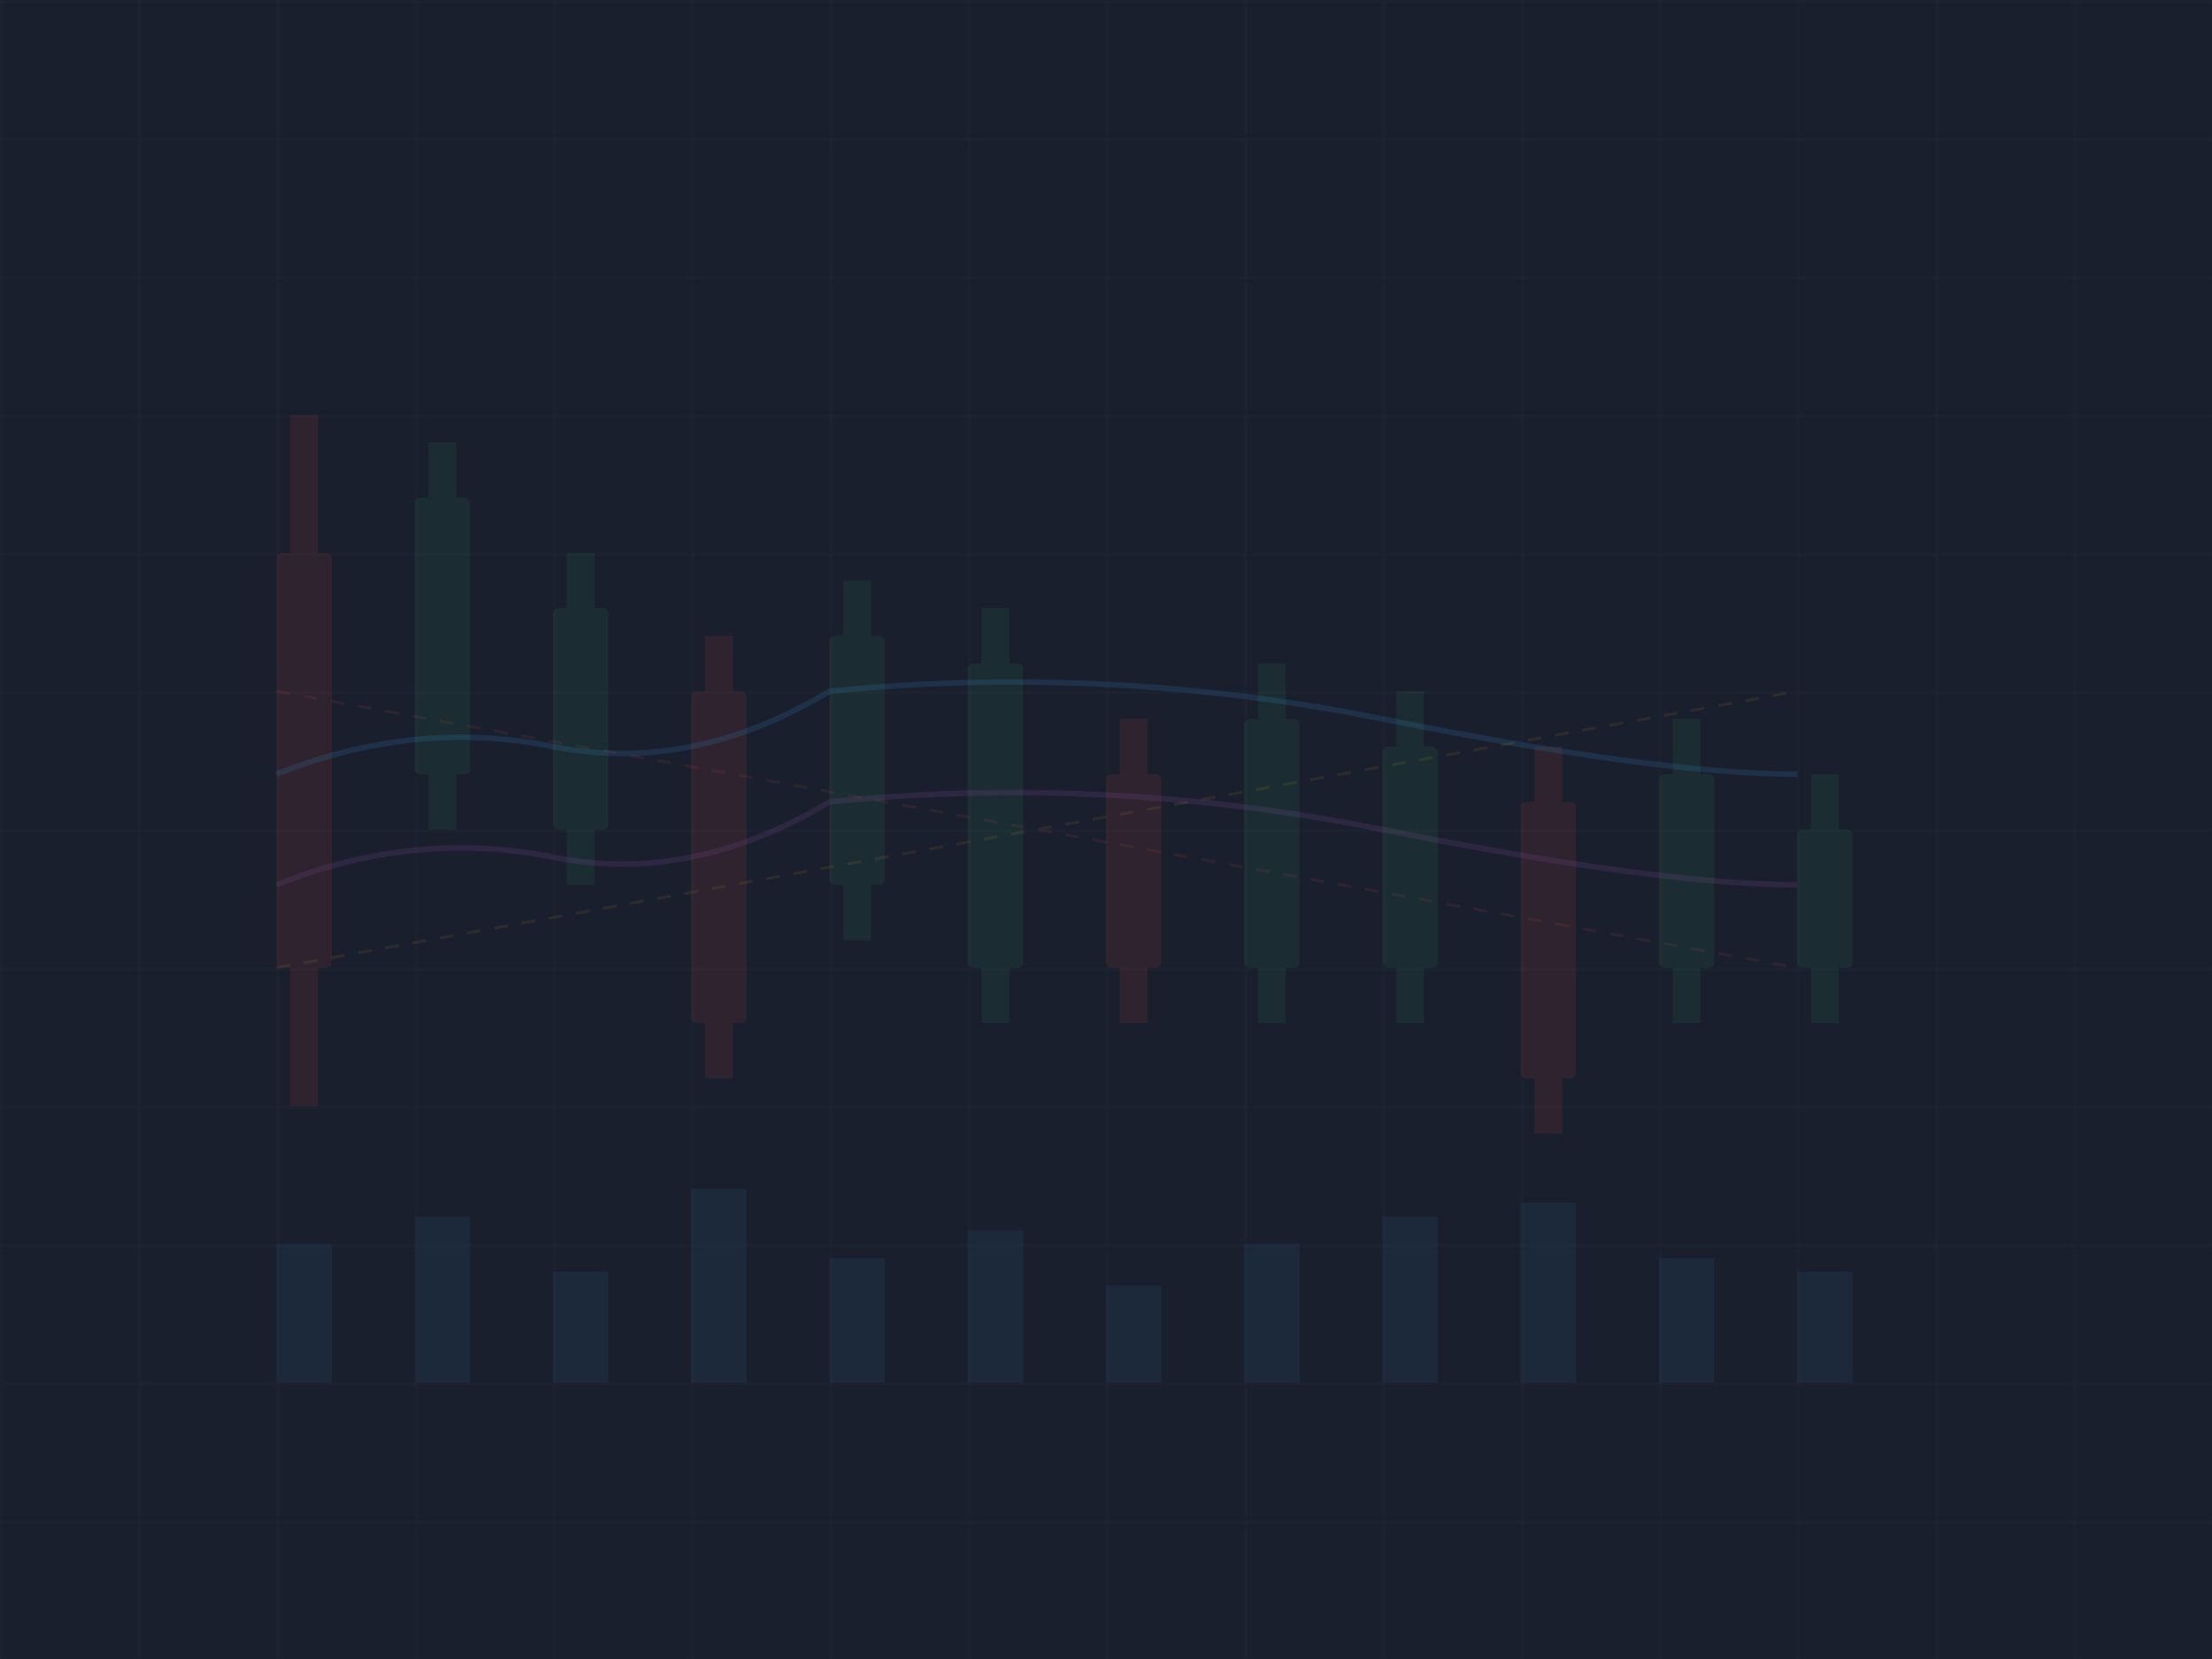 <svg xmlns="http://www.w3.org/2000/svg" width="800" height="600" viewBox="0 0 800 600">
  <defs>
    <pattern id="grid" width="50" height="50" patternUnits="userSpaceOnUse">
      <path d="M 50 0 L 0 0 0 50" fill="none" stroke="rgba(255,255,255,0.03)" stroke-width="1"/>
    </pattern>
    <linearGradient id="chartGradient" x1="0%" y1="0%" x2="0%" y2="100%">
      <stop offset="0%" style="stop-color:rgba(52,152,219,0.2);stop-opacity:1" />
      <stop offset="100%" style="stop-color:rgba(52,152,219,0);stop-opacity:1" />
    </linearGradient>
  </defs>
  
  <!-- Background -->
  <rect width="800" height="600" fill="#1a1f2e"/>
  
  <!-- Grid -->
  <rect width="800" height="600" fill="url(#grid)"/>
  
  <!-- Candlestick chart elements -->
  <g opacity="0.1">
    <!-- Candles -->
    <rect x="100" y="200" width="20" height="150" fill="#e74c3c" rx="2"/>
    <rect x="105" y="150" width="10" height="250" fill="#e74c3c"/>
    
    <rect x="150" y="180" width="20" height="100" fill="#27ae60" rx="2"/>
    <rect x="155" y="160" width="10" height="140" fill="#27ae60"/>
    
    <rect x="200" y="220" width="20" height="80" fill="#27ae60" rx="2"/>
    <rect x="205" y="200" width="10" height="120" fill="#27ae60"/>
    
    <rect x="250" y="250" width="20" height="120" fill="#e74c3c" rx="2"/>
    <rect x="255" y="230" width="10" height="160" fill="#e74c3c"/>
    
    <rect x="300" y="230" width="20" height="90" fill="#27ae60" rx="2"/>
    <rect x="305" y="210" width="10" height="130" fill="#27ae60"/>
    
    <rect x="350" y="240" width="20" height="110" fill="#27ae60" rx="2"/>
    <rect x="355" y="220" width="10" height="150" fill="#27ae60"/>
    
    <rect x="400" y="280" width="20" height="70" fill="#e74c3c" rx="2"/>
    <rect x="405" y="260" width="10" height="110" fill="#e74c3c"/>
    
    <rect x="450" y="260" width="20" height="90" fill="#27ae60" rx="2"/>
    <rect x="455" y="240" width="10" height="130" fill="#27ae60"/>
    
    <rect x="500" y="270" width="20" height="80" fill="#27ae60" rx="2"/>
    <rect x="505" y="250" width="10" height="120" fill="#27ae60"/>
    
    <rect x="550" y="290" width="20" height="100" fill="#e74c3c" rx="2"/>
    <rect x="555" y="270" width="10" height="140" fill="#e74c3c"/>
    
    <rect x="600" y="280" width="20" height="70" fill="#27ae60" rx="2"/>
    <rect x="605" y="260" width="10" height="110" fill="#27ae60"/>
    
    <rect x="650" y="300" width="20" height="50" fill="#27ae60" rx="2"/>
    <rect x="655" y="280" width="10" height="90" fill="#27ae60"/>
  </g>
  
  <!-- Moving averages -->
  <g opacity="0.15">
    <path d="M 100 280 Q 150 260, 200 270 T 300 250 Q 400 240, 500 260 T 650 280" 
          fill="none" stroke="#3498db" stroke-width="2"/>
    <path d="M 100 320 Q 150 300, 200 310 T 300 290 Q 400 280, 500 300 T 650 320" 
          fill="none" stroke="#9b59b6" stroke-width="2"/>
  </g>
  
  <!-- Volume bars at bottom -->
  <g opacity="0.08">
    <rect x="100" y="450" width="20" height="50" fill="#3498db"/>
    <rect x="150" y="440" width="20" height="60" fill="#3498db"/>
    <rect x="200" y="460" width="20" height="40" fill="#3498db"/>
    <rect x="250" y="430" width="20" height="70" fill="#3498db"/>
    <rect x="300" y="455" width="20" height="45" fill="#3498db"/>
    <rect x="350" y="445" width="20" height="55" fill="#3498db"/>
    <rect x="400" y="465" width="20" height="35" fill="#3498db"/>
    <rect x="450" y="450" width="20" height="50" fill="#3498db"/>
    <rect x="500" y="440" width="20" height="60" fill="#3498db"/>
    <rect x="550" y="435" width="20" height="65" fill="#3498db"/>
    <rect x="600" y="455" width="20" height="45" fill="#3498db"/>
    <rect x="650" y="460" width="20" height="40" fill="#3498db"/>
  </g>
  
  <!-- Trend lines -->
  <g opacity="0.1">
    <line x1="100" y1="350" x2="650" y2="250" stroke="#f39c12" stroke-width="1" stroke-dasharray="5,5"/>
    <line x1="100" y1="250" x2="650" y2="350" stroke="#e74c3c" stroke-width="1" stroke-dasharray="5,5"/>
  </g>
</svg>